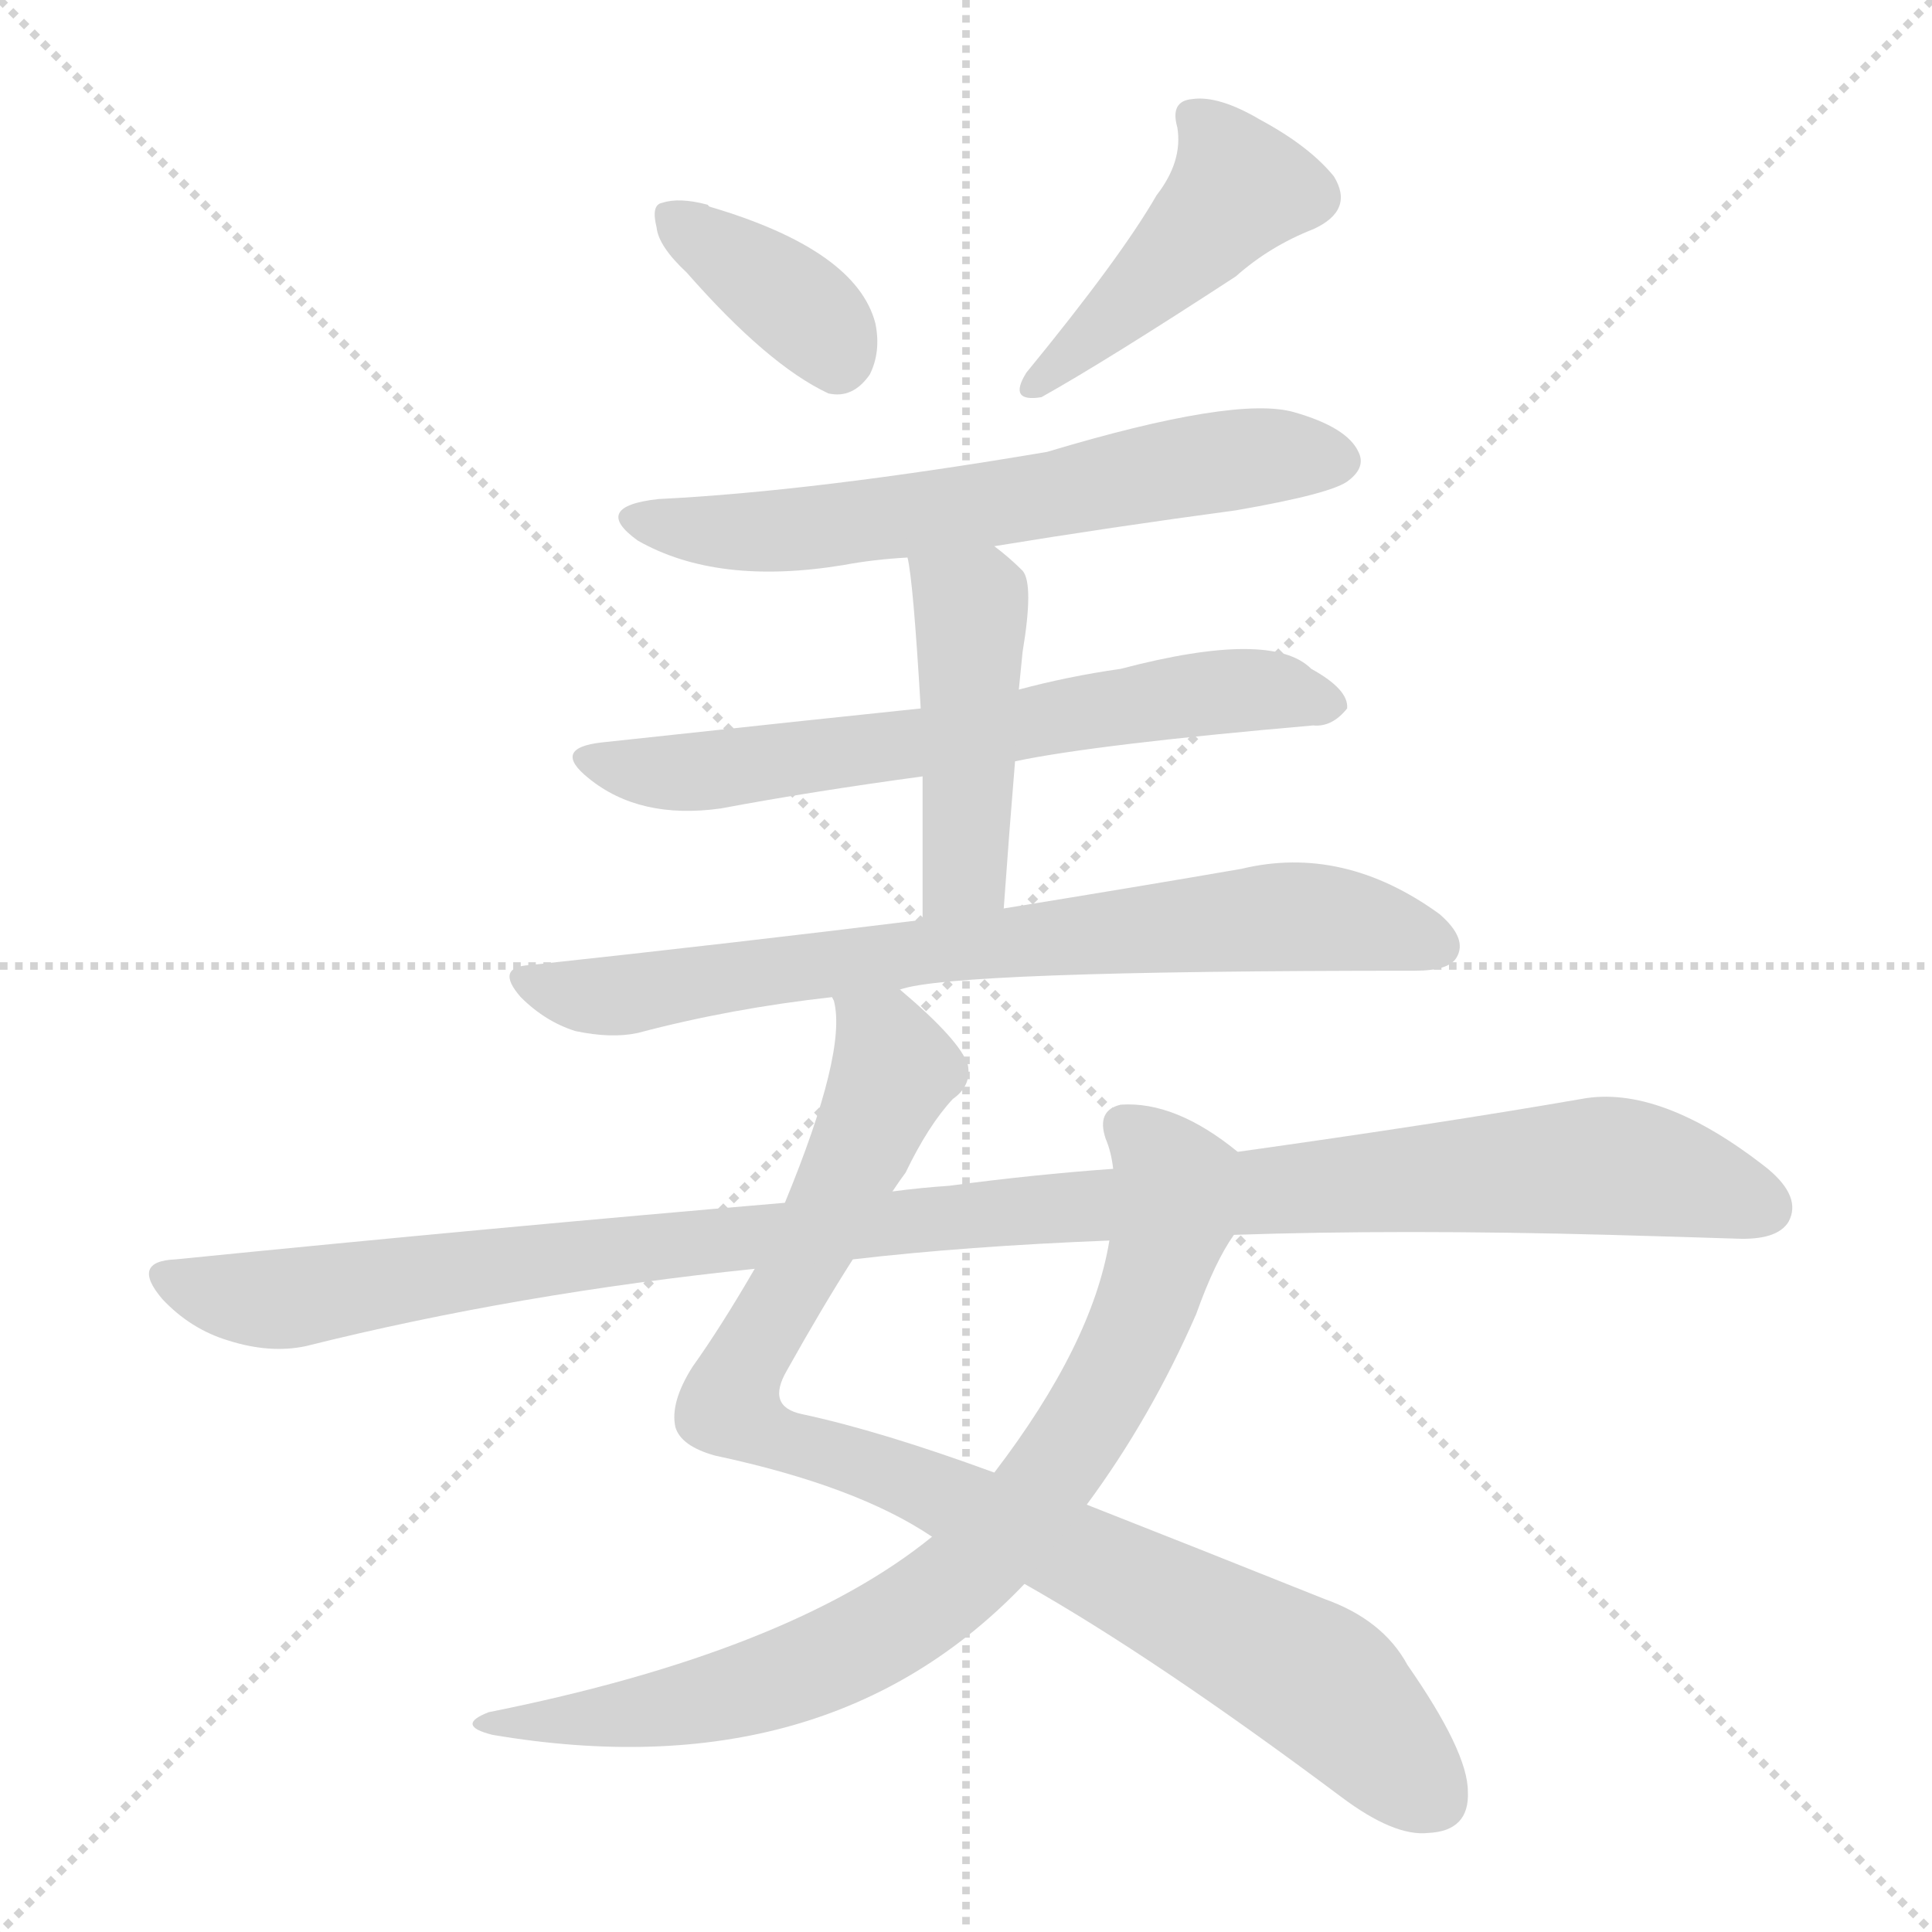 <svg version="1.1" viewBox="0 0 1024 1024" xmlns="http://www.w3.org/2000/svg">
  <g stroke="lightgray" stroke-dasharray="1,1" stroke-width="1" transform="scale(4, 4)">
    <line x1="0" y1="0" x2="256" y2="256"></line>
    <line x1="256" y1="0" x2="0" y2="256"></line>
    <line x1="128" y1="0" x2="128" y2="256"></line>
    <line x1="0" y1="128" x2="256" y2="128"></line>
  </g>
<g transform="scale(1, -1) translate(0, -900)">
   <style type="text/css">
    @keyframes keyframes0 {
      from {
       stroke: blue;
       stroke-dashoffset: 371;
       stroke-width: 128;
       }
       55% {
       animation-timing-function: step-end;
       stroke: blue;
       stroke-dashoffset: 0;
       stroke-width: 128;
       }
       to {
       stroke: black;
       stroke-width: 1024;
       }
       }
       #make-me-a-hanzi-animation-0 {
         animation: keyframes0 0.552s both;
         animation-delay: 0s;
         animation-timing-function: linear;
       }
    @keyframes keyframes1 {
      from {
       stroke: blue;
       stroke-dashoffset: 446;
       stroke-width: 128;
       }
       59% {
       animation-timing-function: step-end;
       stroke: blue;
       stroke-dashoffset: 0;
       stroke-width: 128;
       }
       to {
       stroke: black;
       stroke-width: 1024;
       }
       }
       #make-me-a-hanzi-animation-1 {
         animation: keyframes1 0.613s both;
         animation-delay: 0.552s;
         animation-timing-function: linear;
       }
    @keyframes keyframes2 {
      from {
       stroke: blue;
       stroke-dashoffset: 626;
       stroke-width: 128;
       }
       67% {
       animation-timing-function: step-end;
       stroke: blue;
       stroke-dashoffset: 0;
       stroke-width: 128;
       }
       to {
       stroke: black;
       stroke-width: 1024;
       }
       }
       #make-me-a-hanzi-animation-2 {
         animation: keyframes2 0.759s both;
         animation-delay: 1.165s;
         animation-timing-function: linear;
       }
    @keyframes keyframes3 {
      from {
       stroke: blue;
       stroke-dashoffset: 651;
       stroke-width: 128;
       }
       68% {
       animation-timing-function: step-end;
       stroke: blue;
       stroke-dashoffset: 0;
       stroke-width: 128;
       }
       to {
       stroke: black;
       stroke-width: 1024;
       }
       }
       #make-me-a-hanzi-animation-3 {
         animation: keyframes3 0.78s both;
         animation-delay: 1.924s;
         animation-timing-function: linear;
       }
    @keyframes keyframes4 {
      from {
       stroke: blue;
       stroke-dashoffset: 455;
       stroke-width: 128;
       }
       60% {
       animation-timing-function: step-end;
       stroke: blue;
       stroke-dashoffset: 0;
       stroke-width: 128;
       }
       to {
       stroke: black;
       stroke-width: 1024;
       }
       }
       #make-me-a-hanzi-animation-4 {
         animation: keyframes4 0.62s both;
         animation-delay: 2.704s;
         animation-timing-function: linear;
       }
    @keyframes keyframes5 {
      from {
       stroke: blue;
       stroke-dashoffset: 745;
       stroke-width: 128;
       }
       71% {
       animation-timing-function: step-end;
       stroke: blue;
       stroke-dashoffset: 0;
       stroke-width: 128;
       }
       to {
       stroke: black;
       stroke-width: 1024;
       }
       }
       #make-me-a-hanzi-animation-5 {
         animation: keyframes5 0.856s both;
         animation-delay: 3.324s;
         animation-timing-function: linear;
       }
    @keyframes keyframes6 {
      from {
       stroke: blue;
       stroke-dashoffset: 929;
       stroke-width: 128;
       }
       75% {
       animation-timing-function: step-end;
       stroke: blue;
       stroke-dashoffset: 0;
       stroke-width: 128;
       }
       to {
       stroke: black;
       stroke-width: 1024;
       }
       }
       #make-me-a-hanzi-animation-6 {
         animation: keyframes6 1.006s both;
         animation-delay: 4.181s;
         animation-timing-function: linear;
       }
    @keyframes keyframes7 {
      from {
       stroke: blue;
       stroke-dashoffset: 795;
       stroke-width: 128;
       }
       72% {
       animation-timing-function: step-end;
       stroke: blue;
       stroke-dashoffset: 0;
       stroke-width: 128;
       }
       to {
       stroke: black;
       stroke-width: 1024;
       }
       }
       #make-me-a-hanzi-animation-7 {
         animation: keyframes7 0.897s both;
         animation-delay: 5.187s;
         animation-timing-function: linear;
       }
    @keyframes keyframes8 {
      from {
       stroke: blue;
       stroke-dashoffset: 1110;
       stroke-width: 128;
       }
       78% {
       animation-timing-function: step-end;
       stroke: blue;
       stroke-dashoffset: 0;
       stroke-width: 128;
       }
       to {
       stroke: black;
       stroke-width: 1024;
       }
       }
       #make-me-a-hanzi-animation-8 {
         animation: keyframes8 1.153s both;
         animation-delay: 6.084s;
         animation-timing-function: linear;
       }
</style>
<path d="M 364.0 755.5 Q 407.0 706.5 439.0 691.5 Q 452.0 688.5 461.0 701.5 Q 467.0 713.5 464.0 728.5 Q 454.0 767.5 376.0 790.5 L 375.0 791.5 Q 360.0 795.5 351.0 792.5 Q 345.0 791.5 348.0 779.5 Q 349.0 769.5 364.0 755.5 Z" fill="lightgray"></path> 
<path d="M 613.0 796.5 Q 594.0 763.5 544.0 702.5 Q 534.0 686.5 552.0 689.5 Q 586.0 708.5 655.0 753.5 Q 673.0 769.5 696.0 778.5 Q 718.0 788.5 707.0 806.5 Q 694.0 822.5 668.0 836.5 Q 646.0 849.5 632.0 847.5 Q 620.0 846.5 624.0 832.5 Q 627.0 814.5 613.0 796.5 Z" fill="lightgray"></path> 
<path d="M 527.0 610.5 Q 588.0 620.5 655.0 629.5 Q 707.0 638.5 715.0 645.5 Q 724.0 652.5 720.0 660.5 Q 714.0 673.5 686.0 681.5 Q 655.0 690.5 555.0 660.5 Q 431.0 639.5 349.0 635.5 Q 313.0 631.5 338.0 613.5 Q 380.0 589.5 447.0 600.5 Q 463.0 603.5 481.0 604.5 L 527.0 610.5 Z" fill="lightgray"></path> 
<path d="M 538.0 496.5 Q 581.0 505.5 696.0 515.5 Q 706.0 514.5 714.0 524.5 Q 715.0 534.5 695.0 545.5 Q 674.0 566.5 594.0 545.5 Q 566.0 541.5 540.0 534.5 L 488.0 524.5 Q 449.0 520.5 319.0 506.5 Q 292.0 503.5 312.0 487.5 Q 339.0 465.5 382.0 471.5 Q 430.0 480.5 489.0 488.5 L 538.0 496.5 Z" fill="lightgray"></path> 
<path d="M 532.0 418.5 Q 535.0 460.5 538.0 496.5 L 540.0 534.5 Q 541.0 544.5 542.0 554.5 Q 548.0 590.5 542.0 597.5 Q 535.0 604.5 527.0 610.5 C 503.0 629.5 476.0 634.5 481.0 604.5 Q 484.0 592.5 488.0 524.5 L 489.0 488.5 Q 489.0 457.5 489.0 412.5 C 489.0 382.5 530.0 388.5 532.0 418.5 Z" fill="lightgray"></path> 
<path d="M 477.0 375.5 Q 504.0 385.5 750.0 385.5 Q 768.0 385.5 772.0 392.5 Q 778.0 402.5 763.0 415.5 Q 712.0 452.5 658.0 439.5 Q 606.0 430.5 532.0 418.5 L 489.0 412.5 Q 392.0 400.5 281.0 388.5 Q 262.0 387.5 276.0 371.5 Q 289.0 358.5 305.0 353.5 Q 324.0 349.5 338.0 352.5 Q 387.0 365.5 441.0 371.5 L 477.0 375.5 Z" fill="lightgray"></path> 
<path d="M 473.0 268.5 Q 477.0 274.5 480.0 278.5 Q 492.0 303.5 505.0 317.5 Q 515.0 324.5 513.0 335.5 Q 509.0 348.5 477.0 375.5 C 455.0 395.5 439.0 401.5 441.0 371.5 L 442.0 369.5 Q 449.0 342.5 416.0 262.5 L 400.0 227.5 Q 382.0 196.5 367.0 175.5 Q 355.0 156.5 358.0 143.5 Q 361.0 133.5 379.0 128.5 Q 454.0 112.5 494.0 85.5 L 543.0 60.5 Q 612.0 21.5 711.0 -52.5 Q 739.0 -73.5 757.0 -71.5 Q 779.0 -70.5 778.0 -49.5 Q 778.0 -28.5 746.0 17.5 Q 733.0 41.5 702.0 52.5 Q 632.0 80.5 576.0 102.5 L 527.0 119.5 Q 467.0 141.5 425.0 150.5 Q 406.0 154.5 417.0 173.5 Q 436.0 207.5 452.0 232.5 L 473.0 268.5 Z" fill="lightgray"></path> 
<path d="M 656.0 289.5 Q 623.0 316.5 594.0 314.5 Q 581.0 311.5 586.0 296.5 Q 589.0 289.5 590.0 280.5 L 588.0 242.5 Q 579.0 187.5 527.0 119.5 L 494.0 85.5 Q 419.0 24.5 259.0 -7.5 Q 241.0 -14.5 261.0 -19.5 Q 438.0 -49.5 543.0 60.5 L 576.0 102.5 Q 610.0 148.5 634.0 203.5 Q 644.0 231.5 654.0 245.5 C 669.0 271.5 673.0 277.5 656.0 289.5 Z" fill="lightgray"></path> 
<path d="M 654.0 245.5 Q 742.0 248.5 853.0 245.5 Q 889.0 244.5 920.0 243.5 Q 942.0 242.5 948.0 252.5 Q 955.0 265.5 937.0 280.5 Q 880.0 325.5 838.0 317.5 Q 763.0 304.5 656.0 289.5 L 590.0 280.5 Q 548.0 277.5 503.0 271.5 Q 488.0 270.5 473.0 268.5 L 416.0 262.5 Q 263.0 249.5 93.0 232.5 Q 69.0 231.5 86.0 211.5 Q 101.0 195.5 121.0 189.5 Q 143.0 182.5 162.0 186.5 Q 274.0 214.5 400.0 227.5 L 452.0 232.5 Q 512.0 239.5 588.0 242.5 L 654.0 245.5 Z" fill="lightgray"></path> 
      <clipPath id="make-me-a-hanzi-clip-0">
      <path d="M 364.0 755.5 Q 407.0 706.5 439.0 691.5 Q 452.0 688.5 461.0 701.5 Q 467.0 713.5 464.0 728.5 Q 454.0 767.5 376.0 790.5 L 375.0 791.5 Q 360.0 795.5 351.0 792.5 Q 345.0 791.5 348.0 779.5 Q 349.0 769.5 364.0 755.5 Z" fill="lightgray"></path>
      </clipPath>
      <path clip-path="url(#make-me-a-hanzi-clip-0)" d="M 357.0 784.5 L 420.0 740.5 L 443.0 710.5 " fill="none" id="make-me-a-hanzi-animation-0" stroke-dasharray="243 486" stroke-linecap="round"></path>

      <clipPath id="make-me-a-hanzi-clip-1">
      <path d="M 613.0 796.5 Q 594.0 763.5 544.0 702.5 Q 534.0 686.5 552.0 689.5 Q 586.0 708.5 655.0 753.5 Q 673.0 769.5 696.0 778.5 Q 718.0 788.5 707.0 806.5 Q 694.0 822.5 668.0 836.5 Q 646.0 849.5 632.0 847.5 Q 620.0 846.5 624.0 832.5 Q 627.0 814.5 613.0 796.5 Z" fill="lightgray"></path>
      </clipPath>
      <path clip-path="url(#make-me-a-hanzi-clip-1)" d="M 632.0 837.5 L 657.0 800.5 L 553.0 698.5 " fill="none" id="make-me-a-hanzi-animation-1" stroke-dasharray="318 636" stroke-linecap="round"></path>

      <clipPath id="make-me-a-hanzi-clip-2">
      <path d="M 527.0 610.5 Q 588.0 620.5 655.0 629.5 Q 707.0 638.5 715.0 645.5 Q 724.0 652.5 720.0 660.5 Q 714.0 673.5 686.0 681.5 Q 655.0 690.5 555.0 660.5 Q 431.0 639.5 349.0 635.5 Q 313.0 631.5 338.0 613.5 Q 380.0 589.5 447.0 600.5 Q 463.0 603.5 481.0 604.5 L 527.0 610.5 Z" fill="lightgray"></path>
      </clipPath>
      <path clip-path="url(#make-me-a-hanzi-clip-2)" d="M 341.0 625.5 L 389.0 617.5 L 435.0 619.5 L 654.0 656.5 L 707.0 656.5 " fill="none" id="make-me-a-hanzi-animation-2" stroke-dasharray="498 996" stroke-linecap="round"></path>

      <clipPath id="make-me-a-hanzi-clip-3">
      <path d="M 538.0 496.5 Q 581.0 505.5 696.0 515.5 Q 706.0 514.5 714.0 524.5 Q 715.0 534.5 695.0 545.5 Q 674.0 566.5 594.0 545.5 Q 566.0 541.5 540.0 534.5 L 488.0 524.5 Q 449.0 520.5 319.0 506.5 Q 292.0 503.5 312.0 487.5 Q 339.0 465.5 382.0 471.5 Q 430.0 480.5 489.0 488.5 L 538.0 496.5 Z" fill="lightgray"></path>
      </clipPath>
      <path clip-path="url(#make-me-a-hanzi-clip-3)" d="M 314.0 497.5 L 347.0 490.5 L 385.0 492.5 L 645.0 533.5 L 705.0 526.5 " fill="none" id="make-me-a-hanzi-animation-3" stroke-dasharray="523 1046" stroke-linecap="round"></path>

      <clipPath id="make-me-a-hanzi-clip-4">
      <path d="M 532.0 418.5 Q 535.0 460.5 538.0 496.5 L 540.0 534.5 Q 541.0 544.5 542.0 554.5 Q 548.0 590.5 542.0 597.5 Q 535.0 604.5 527.0 610.5 C 503.0 629.5 476.0 634.5 481.0 604.5 Q 484.0 592.5 488.0 524.5 L 489.0 488.5 Q 489.0 457.5 489.0 412.5 C 489.0 382.5 530.0 388.5 532.0 418.5 Z" fill="lightgray"></path>
      </clipPath>
      <path clip-path="url(#make-me-a-hanzi-clip-4)" d="M 489.0 603.5 L 515.0 578.5 L 512.0 444.5 L 495.0 421.5 " fill="none" id="make-me-a-hanzi-animation-4" stroke-dasharray="327 654" stroke-linecap="round"></path>

      <clipPath id="make-me-a-hanzi-clip-5">
      <path d="M 477.0 375.5 Q 504.0 385.5 750.0 385.5 Q 768.0 385.5 772.0 392.5 Q 778.0 402.5 763.0 415.5 Q 712.0 452.5 658.0 439.5 Q 606.0 430.5 532.0 418.5 L 489.0 412.5 Q 392.0 400.5 281.0 388.5 Q 262.0 387.5 276.0 371.5 Q 289.0 358.5 305.0 353.5 Q 324.0 349.5 338.0 352.5 Q 387.0 365.5 441.0 371.5 L 477.0 375.5 Z" fill="lightgray"></path>
      </clipPath>
      <path clip-path="url(#make-me-a-hanzi-clip-5)" d="M 278.0 380.5 L 331.0 372.5 L 498.0 397.5 L 694.0 414.5 L 762.0 398.5 " fill="none" id="make-me-a-hanzi-animation-5" stroke-dasharray="617 1234" stroke-linecap="round"></path>

      <clipPath id="make-me-a-hanzi-clip-6">
      <path d="M 473.0 268.5 Q 477.0 274.5 480.0 278.5 Q 492.0 303.5 505.0 317.5 Q 515.0 324.5 513.0 335.5 Q 509.0 348.5 477.0 375.5 C 455.0 395.5 439.0 401.5 441.0 371.5 L 442.0 369.5 Q 449.0 342.5 416.0 262.5 L 400.0 227.5 Q 382.0 196.5 367.0 175.5 Q 355.0 156.5 358.0 143.5 Q 361.0 133.5 379.0 128.5 Q 454.0 112.5 494.0 85.5 L 543.0 60.5 Q 612.0 21.5 711.0 -52.5 Q 739.0 -73.5 757.0 -71.5 Q 779.0 -70.5 778.0 -49.5 Q 778.0 -28.5 746.0 17.5 Q 733.0 41.5 702.0 52.5 Q 632.0 80.5 576.0 102.5 L 527.0 119.5 Q 467.0 141.5 425.0 150.5 Q 406.0 154.5 417.0 173.5 Q 436.0 207.5 452.0 232.5 L 473.0 268.5 Z" fill="lightgray"></path>
      </clipPath>
      <path clip-path="url(#make-me-a-hanzi-clip-6)" d="M 449.0 365.5 L 469.0 347.5 L 474.0 332.5 L 386.0 154.5 L 410.0 138.5 L 481.0 116.5 L 561.0 80.5 L 693.0 12.5 L 759.0 -52.5 " fill="none" id="make-me-a-hanzi-animation-6" stroke-dasharray="801 1602" stroke-linecap="round"></path>

      <clipPath id="make-me-a-hanzi-clip-7">
      <path d="M 656.0 289.5 Q 623.0 316.5 594.0 314.5 Q 581.0 311.5 586.0 296.5 Q 589.0 289.5 590.0 280.5 L 588.0 242.5 Q 579.0 187.5 527.0 119.5 L 494.0 85.5 Q 419.0 24.5 259.0 -7.5 Q 241.0 -14.5 261.0 -19.5 Q 438.0 -49.5 543.0 60.5 L 576.0 102.5 Q 610.0 148.5 634.0 203.5 Q 644.0 231.5 654.0 245.5 C 669.0 271.5 673.0 277.5 656.0 289.5 Z" fill="lightgray"></path>
      </clipPath>
      <path clip-path="url(#make-me-a-hanzi-clip-7)" d="M 596.0 302.5 L 615.0 286.5 L 623.0 268.5 L 607.0 207.5 L 568.0 133.5 L 509.0 63.5 L 463.0 31.5 L 399.0 5.5 L 340.0 -8.5 L 270.0 -11.5 " fill="none" id="make-me-a-hanzi-animation-7" stroke-dasharray="667 1334" stroke-linecap="round"></path>

      <clipPath id="make-me-a-hanzi-clip-8">
      <path d="M 654.0 245.5 Q 742.0 248.5 853.0 245.5 Q 889.0 244.5 920.0 243.5 Q 942.0 242.5 948.0 252.5 Q 955.0 265.5 937.0 280.5 Q 880.0 325.5 838.0 317.5 Q 763.0 304.5 656.0 289.5 L 590.0 280.5 Q 548.0 277.5 503.0 271.5 Q 488.0 270.5 473.0 268.5 L 416.0 262.5 Q 263.0 249.5 93.0 232.5 Q 69.0 231.5 86.0 211.5 Q 101.0 195.5 121.0 189.5 Q 143.0 182.5 162.0 186.5 Q 274.0 214.5 400.0 227.5 L 452.0 232.5 Q 512.0 239.5 588.0 242.5 L 654.0 245.5 Z" fill="lightgray"></path>
      </clipPath>
      <path clip-path="url(#make-me-a-hanzi-clip-8)" d="M 89.0 222.5 L 123.0 212.5 L 163.0 212.5 L 410.0 246.5 L 854.0 282.5 L 935.0 259.5 " fill="none" id="make-me-a-hanzi-animation-8" stroke-dasharray="982 1964" stroke-linecap="round"></path>

</g>
</svg>
